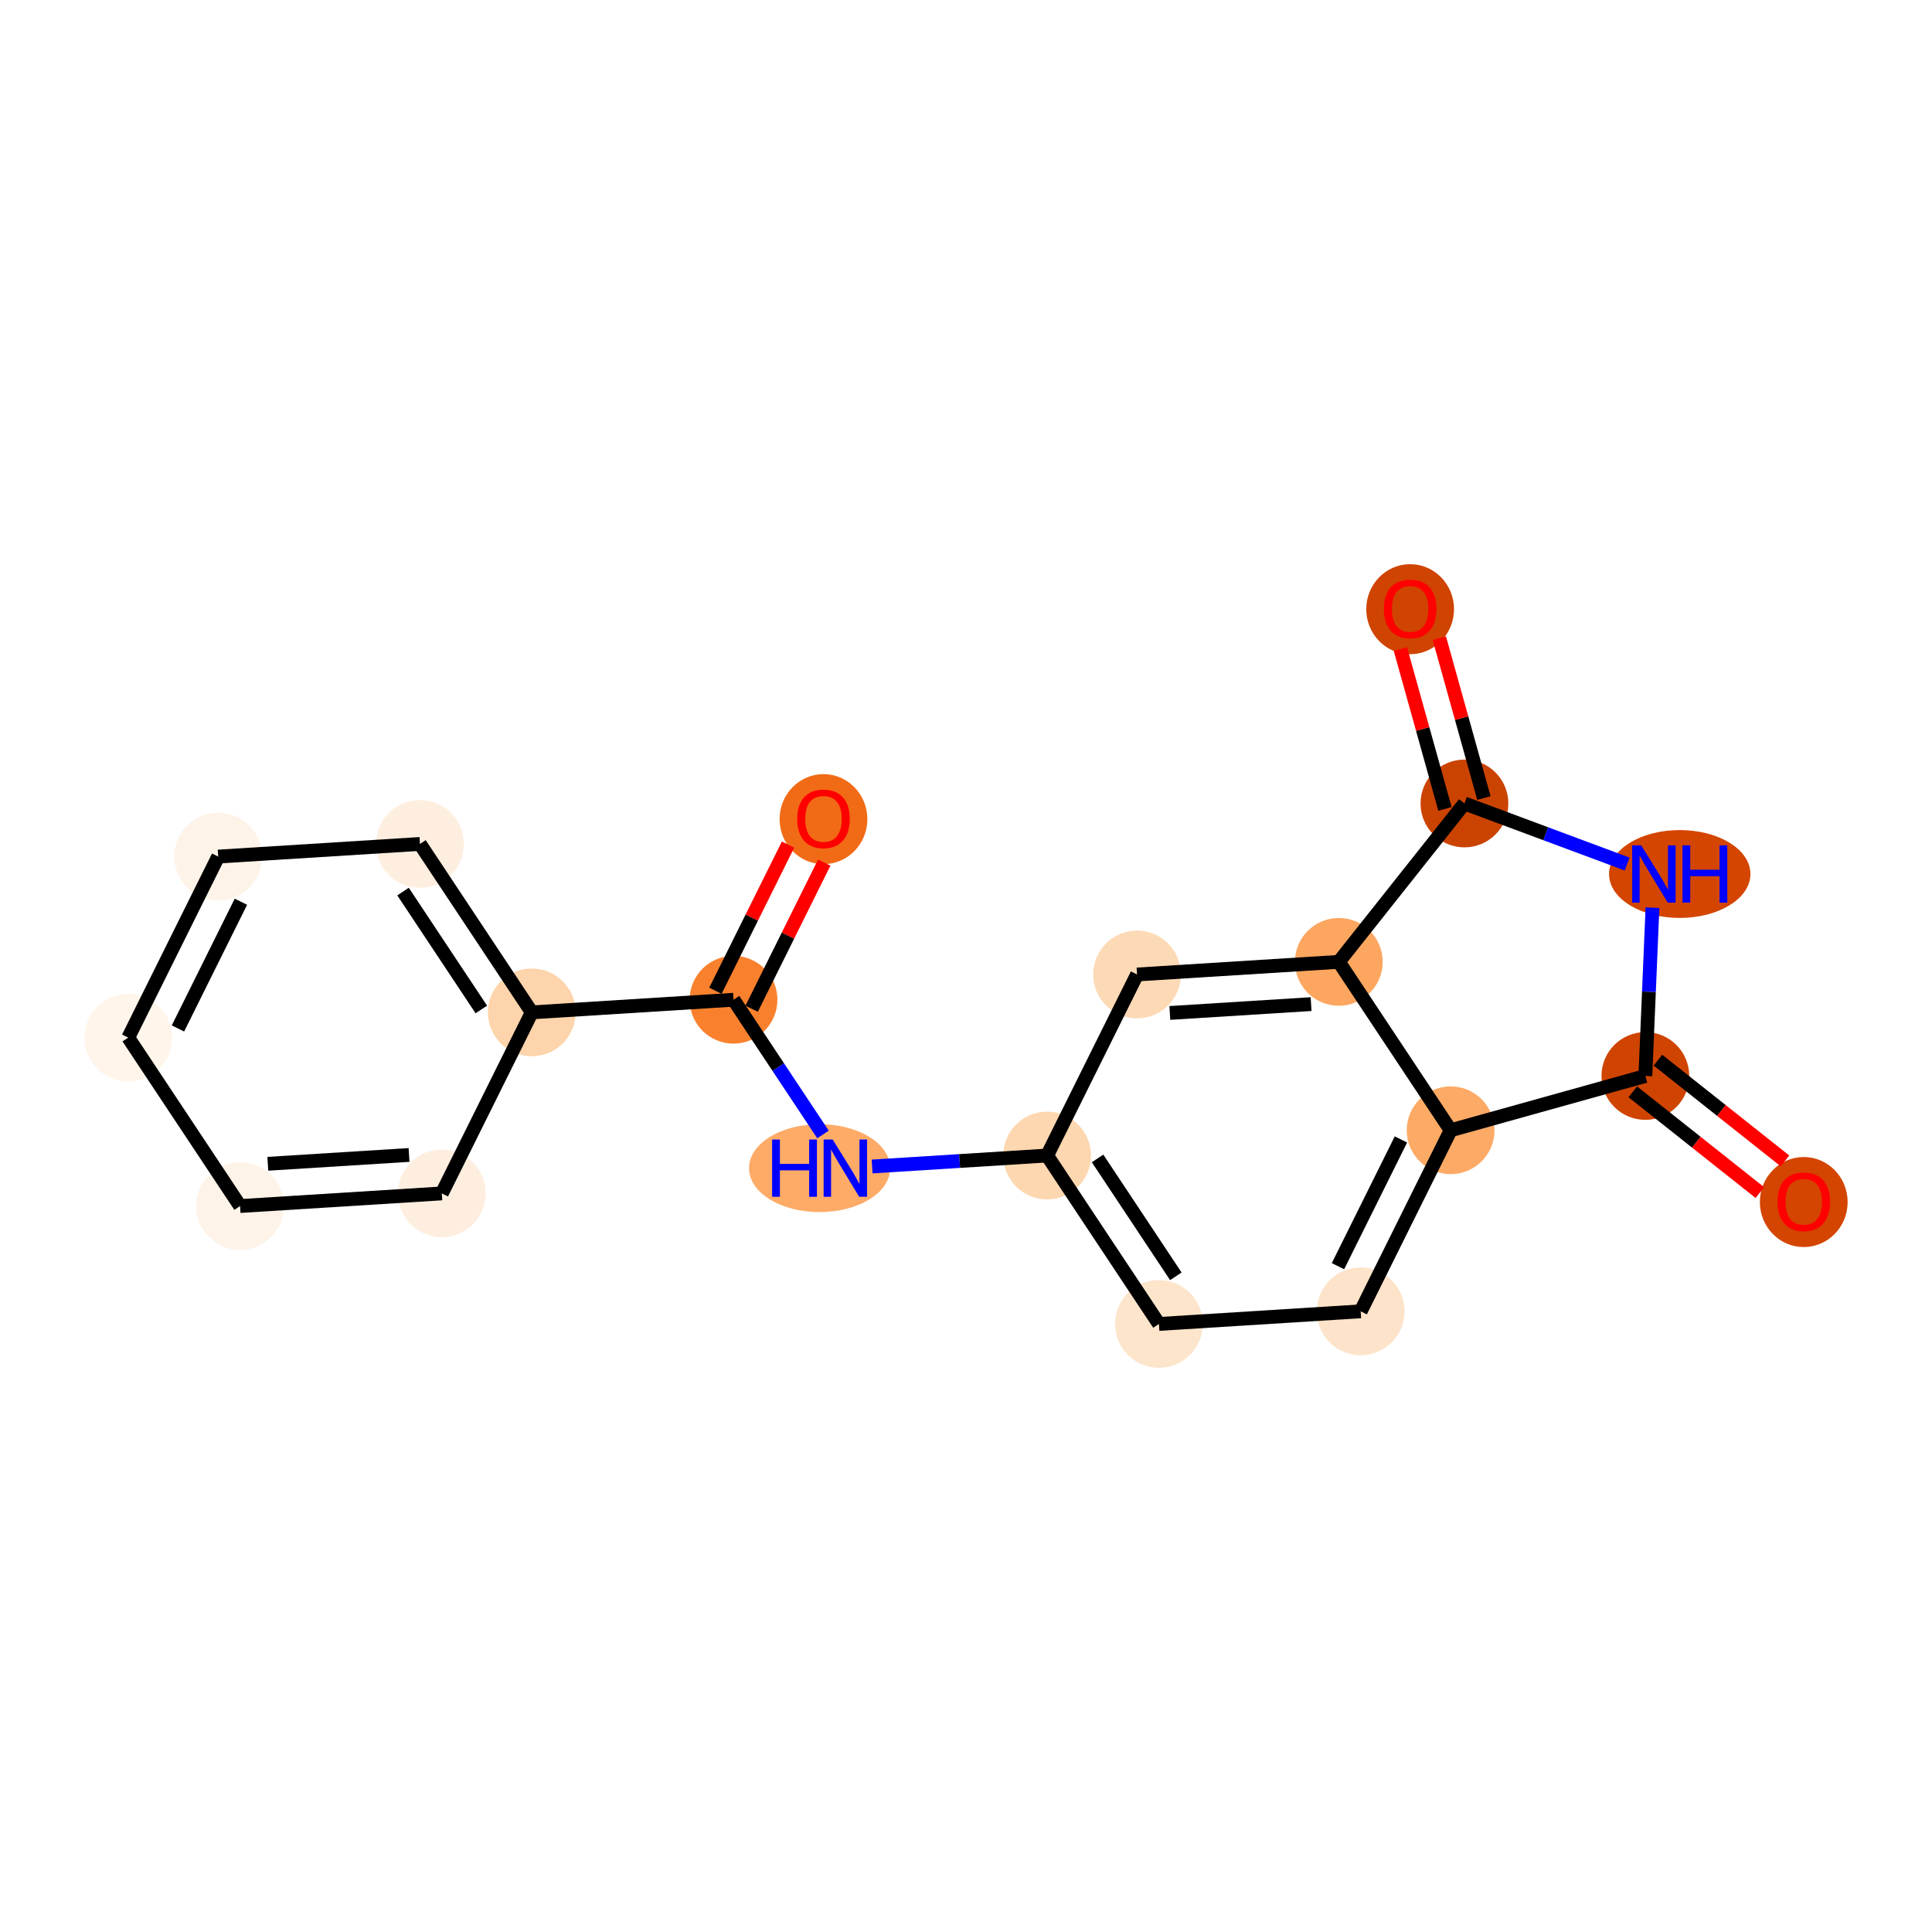 <?xml version='1.0' encoding='iso-8859-1'?>
<svg version='1.1' baseProfile='full'
              xmlns='http://www.w3.org/2000/svg'
                      xmlns:rdkit='http://www.rdkit.org/xml'
                      xmlns:xlink='http://www.w3.org/1999/xlink'
                  xml:space='preserve'
width='280px' height='280px' viewBox='0 0 280 280'>
<!-- END OF HEADER -->
<rect style='opacity:1.0;fill:#FFFFFF;stroke:none' width='280' height='280' x='0' y='0'> </rect>
<ellipse cx='119.345' cy='118.716' rx='5.86' ry='6.024'  style='fill:#F16B16;fill-rule:evenodd;stroke:#F16B16;stroke-width:1.0px;stroke-linecap:butt;stroke-linejoin:miter;stroke-opacity:1' />
<ellipse cx='106.309' cy='144.89' rx='5.86' ry='5.86'  style='fill:#F9812E;fill-rule:evenodd;stroke:#F9812E;stroke-width:1.0px;stroke-linecap:butt;stroke-linejoin:miter;stroke-opacity:1' />
<ellipse cx='118.782' cy='169.298' rx='9.729' ry='5.867'  style='fill:#FDAB67;fill-rule:evenodd;stroke:#FDAB67;stroke-width:1.0px;stroke-linecap:butt;stroke-linejoin:miter;stroke-opacity:1' />
<ellipse cx='151.755' cy='167.468' rx='5.86' ry='5.86'  style='fill:#FDD7B0;fill-rule:evenodd;stroke:#FDD7B0;stroke-width:1.0px;stroke-linecap:butt;stroke-linejoin:miter;stroke-opacity:1' />
<ellipse cx='167.961' cy='191.877' rx='5.86' ry='5.86'  style='fill:#FDE5CC;fill-rule:evenodd;stroke:#FDE5CC;stroke-width:1.0px;stroke-linecap:butt;stroke-linejoin:miter;stroke-opacity:1' />
<ellipse cx='197.202' cy='190.046' rx='5.86' ry='5.86'  style='fill:#FDE3C9;fill-rule:evenodd;stroke:#FDE3C9;stroke-width:1.0px;stroke-linecap:butt;stroke-linejoin:miter;stroke-opacity:1' />
<ellipse cx='210.237' cy='163.808' rx='5.86' ry='5.86'  style='fill:#FDAA66;fill-rule:evenodd;stroke:#FDAA66;stroke-width:1.0px;stroke-linecap:butt;stroke-linejoin:miter;stroke-opacity:1' />
<ellipse cx='194.032' cy='139.4' rx='5.86' ry='5.86'  style='fill:#FDA660;fill-rule:evenodd;stroke:#FDA660;stroke-width:1.0px;stroke-linecap:butt;stroke-linejoin:miter;stroke-opacity:1' />
<ellipse cx='164.791' cy='141.23' rx='5.86' ry='5.86'  style='fill:#FDDAB6;fill-rule:evenodd;stroke:#FDDAB6;stroke-width:1.0px;stroke-linecap:butt;stroke-linejoin:miter;stroke-opacity:1' />
<ellipse cx='212.238' cy='116.445' rx='5.86' ry='5.86'  style='fill:#CB4301;fill-rule:evenodd;stroke:#CB4301;stroke-width:1.0px;stroke-linecap:butt;stroke-linejoin:miter;stroke-opacity:1' />
<ellipse cx='204.368' cy='88.288' rx='5.86' ry='6.024'  style='fill:#CF4401;fill-rule:evenodd;stroke:#CF4401;stroke-width:1.0px;stroke-linecap:butt;stroke-linejoin:miter;stroke-opacity:1' />
<ellipse cx='243.439' cy='126.667' rx='9.745' ry='5.867'  style='fill:#D34501;fill-rule:evenodd;stroke:#D34501;stroke-width:1.0px;stroke-linecap:butt;stroke-linejoin:miter;stroke-opacity:1' />
<ellipse cx='238.458' cy='155.939' rx='5.86' ry='5.86'  style='fill:#CF4401;fill-rule:evenodd;stroke:#CF4401;stroke-width:1.0px;stroke-linecap:butt;stroke-linejoin:miter;stroke-opacity:1' />
<ellipse cx='261.413' cy='174.209' rx='5.86' ry='6.024'  style='fill:#D34501;fill-rule:evenodd;stroke:#D34501;stroke-width:1.0px;stroke-linecap:butt;stroke-linejoin:miter;stroke-opacity:1' />
<ellipse cx='77.069' cy='146.72' rx='5.86' ry='5.86'  style='fill:#FDD4AB;fill-rule:evenodd;stroke:#FDD4AB;stroke-width:1.0px;stroke-linecap:butt;stroke-linejoin:miter;stroke-opacity:1' />
<ellipse cx='60.863' cy='122.312' rx='5.86' ry='5.86'  style='fill:#FEEEDF;fill-rule:evenodd;stroke:#FEEEDF;stroke-width:1.0px;stroke-linecap:butt;stroke-linejoin:miter;stroke-opacity:1' />
<ellipse cx='31.622' cy='124.142' rx='5.86' ry='5.86'  style='fill:#FEF3E8;fill-rule:evenodd;stroke:#FEF3E8;stroke-width:1.0px;stroke-linecap:butt;stroke-linejoin:miter;stroke-opacity:1' />
<ellipse cx='18.587' cy='150.38' rx='5.86' ry='5.86'  style='fill:#FFF5EB;fill-rule:evenodd;stroke:#FFF5EB;stroke-width:1.0px;stroke-linecap:butt;stroke-linejoin:miter;stroke-opacity:1' />
<ellipse cx='34.792' cy='174.788' rx='5.86' ry='5.86'  style='fill:#FEF3E8;fill-rule:evenodd;stroke:#FEF3E8;stroke-width:1.0px;stroke-linecap:butt;stroke-linejoin:miter;stroke-opacity:1' />
<ellipse cx='64.033' cy='172.958' rx='5.86' ry='5.86'  style='fill:#FEEEDF;fill-rule:evenodd;stroke:#FEEEDF;stroke-width:1.0px;stroke-linecap:butt;stroke-linejoin:miter;stroke-opacity:1' />
<path class='bond-0 atom-0 atom-1' d='M 114.209,122.405 L 108.947,132.996' style='fill:none;fill-rule:evenodd;stroke:#FF0000;stroke-width:2.0px;stroke-linecap:butt;stroke-linejoin:miter;stroke-opacity:1' />
<path class='bond-0 atom-0 atom-1' d='M 108.947,132.996 L 103.686,143.586' style='fill:none;fill-rule:evenodd;stroke:#000000;stroke-width:2.0px;stroke-linecap:butt;stroke-linejoin:miter;stroke-opacity:1' />
<path class='bond-0 atom-0 atom-1' d='M 119.456,125.012 L 114.195,135.603' style='fill:none;fill-rule:evenodd;stroke:#FF0000;stroke-width:2.0px;stroke-linecap:butt;stroke-linejoin:miter;stroke-opacity:1' />
<path class='bond-0 atom-0 atom-1' d='M 114.195,135.603 L 108.933,146.194' style='fill:none;fill-rule:evenodd;stroke:#000000;stroke-width:2.0px;stroke-linecap:butt;stroke-linejoin:miter;stroke-opacity:1' />
<path class='bond-1 atom-1 atom-2' d='M 106.309,144.89 L 112.792,154.654' style='fill:none;fill-rule:evenodd;stroke:#000000;stroke-width:2.0px;stroke-linecap:butt;stroke-linejoin:miter;stroke-opacity:1' />
<path class='bond-1 atom-1 atom-2' d='M 112.792,154.654 L 119.274,164.417' style='fill:none;fill-rule:evenodd;stroke:#0000FF;stroke-width:2.0px;stroke-linecap:butt;stroke-linejoin:miter;stroke-opacity:1' />
<path class='bond-13 atom-1 atom-14' d='M 106.309,144.89 L 77.069,146.72' style='fill:none;fill-rule:evenodd;stroke:#000000;stroke-width:2.0px;stroke-linecap:butt;stroke-linejoin:miter;stroke-opacity:1' />
<path class='bond-2 atom-2 atom-3' d='M 126.394,169.056 L 139.075,168.262' style='fill:none;fill-rule:evenodd;stroke:#0000FF;stroke-width:2.0px;stroke-linecap:butt;stroke-linejoin:miter;stroke-opacity:1' />
<path class='bond-2 atom-2 atom-3' d='M 139.075,168.262 L 151.755,167.468' style='fill:none;fill-rule:evenodd;stroke:#000000;stroke-width:2.0px;stroke-linecap:butt;stroke-linejoin:miter;stroke-opacity:1' />
<path class='bond-3 atom-3 atom-4' d='M 151.755,167.468 L 167.961,191.877' style='fill:none;fill-rule:evenodd;stroke:#000000;stroke-width:2.0px;stroke-linecap:butt;stroke-linejoin:miter;stroke-opacity:1' />
<path class='bond-3 atom-3 atom-4' d='M 159.068,167.888 L 170.412,184.974' style='fill:none;fill-rule:evenodd;stroke:#000000;stroke-width:2.0px;stroke-linecap:butt;stroke-linejoin:miter;stroke-opacity:1' />
<path class='bond-19 atom-8 atom-3' d='M 164.791,141.23 L 151.755,167.468' style='fill:none;fill-rule:evenodd;stroke:#000000;stroke-width:2.0px;stroke-linecap:butt;stroke-linejoin:miter;stroke-opacity:1' />
<path class='bond-4 atom-4 atom-5' d='M 167.961,191.877 L 197.202,190.046' style='fill:none;fill-rule:evenodd;stroke:#000000;stroke-width:2.0px;stroke-linecap:butt;stroke-linejoin:miter;stroke-opacity:1' />
<path class='bond-5 atom-5 atom-6' d='M 197.202,190.046 L 210.237,163.808' style='fill:none;fill-rule:evenodd;stroke:#000000;stroke-width:2.0px;stroke-linecap:butt;stroke-linejoin:miter;stroke-opacity:1' />
<path class='bond-5 atom-5 atom-6' d='M 193.909,183.504 L 203.034,165.137' style='fill:none;fill-rule:evenodd;stroke:#000000;stroke-width:2.0px;stroke-linecap:butt;stroke-linejoin:miter;stroke-opacity:1' />
<path class='bond-6 atom-6 atom-7' d='M 210.237,163.808 L 194.032,139.4' style='fill:none;fill-rule:evenodd;stroke:#000000;stroke-width:2.0px;stroke-linecap:butt;stroke-linejoin:miter;stroke-opacity:1' />
<path class='bond-21 atom-12 atom-6' d='M 238.458,155.939 L 210.237,163.808' style='fill:none;fill-rule:evenodd;stroke:#000000;stroke-width:2.0px;stroke-linecap:butt;stroke-linejoin:miter;stroke-opacity:1' />
<path class='bond-7 atom-7 atom-8' d='M 194.032,139.4 L 164.791,141.23' style='fill:none;fill-rule:evenodd;stroke:#000000;stroke-width:2.0px;stroke-linecap:butt;stroke-linejoin:miter;stroke-opacity:1' />
<path class='bond-7 atom-7 atom-8' d='M 190.012,145.523 L 169.543,146.804' style='fill:none;fill-rule:evenodd;stroke:#000000;stroke-width:2.0px;stroke-linecap:butt;stroke-linejoin:miter;stroke-opacity:1' />
<path class='bond-8 atom-7 atom-9' d='M 194.032,139.4 L 212.238,116.445' style='fill:none;fill-rule:evenodd;stroke:#000000;stroke-width:2.0px;stroke-linecap:butt;stroke-linejoin:miter;stroke-opacity:1' />
<path class='bond-9 atom-9 atom-10' d='M 215.06,115.658 L 211.83,104.076' style='fill:none;fill-rule:evenodd;stroke:#000000;stroke-width:2.0px;stroke-linecap:butt;stroke-linejoin:miter;stroke-opacity:1' />
<path class='bond-9 atom-9 atom-10' d='M 211.83,104.076 L 208.6,92.494' style='fill:none;fill-rule:evenodd;stroke:#FF0000;stroke-width:2.0px;stroke-linecap:butt;stroke-linejoin:miter;stroke-opacity:1' />
<path class='bond-9 atom-9 atom-10' d='M 209.416,117.232 L 206.186,105.65' style='fill:none;fill-rule:evenodd;stroke:#000000;stroke-width:2.0px;stroke-linecap:butt;stroke-linejoin:miter;stroke-opacity:1' />
<path class='bond-9 atom-9 atom-10' d='M 206.186,105.65 L 202.956,94.068' style='fill:none;fill-rule:evenodd;stroke:#FF0000;stroke-width:2.0px;stroke-linecap:butt;stroke-linejoin:miter;stroke-opacity:1' />
<path class='bond-10 atom-9 atom-11' d='M 212.238,116.445 L 224.027,120.834' style='fill:none;fill-rule:evenodd;stroke:#000000;stroke-width:2.0px;stroke-linecap:butt;stroke-linejoin:miter;stroke-opacity:1' />
<path class='bond-10 atom-9 atom-11' d='M 224.027,120.834 L 235.816,125.223' style='fill:none;fill-rule:evenodd;stroke:#0000FF;stroke-width:2.0px;stroke-linecap:butt;stroke-linejoin:miter;stroke-opacity:1' />
<path class='bond-11 atom-11 atom-12' d='M 239.489,131.548 L 238.974,143.743' style='fill:none;fill-rule:evenodd;stroke:#0000FF;stroke-width:2.0px;stroke-linecap:butt;stroke-linejoin:miter;stroke-opacity:1' />
<path class='bond-11 atom-11 atom-12' d='M 238.974,143.743 L 238.458,155.939' style='fill:none;fill-rule:evenodd;stroke:#000000;stroke-width:2.0px;stroke-linecap:butt;stroke-linejoin:miter;stroke-opacity:1' />
<path class='bond-12 atom-12 atom-13' d='M 236.638,158.234 L 245.845,165.536' style='fill:none;fill-rule:evenodd;stroke:#000000;stroke-width:2.0px;stroke-linecap:butt;stroke-linejoin:miter;stroke-opacity:1' />
<path class='bond-12 atom-12 atom-13' d='M 245.845,165.536 L 255.051,172.838' style='fill:none;fill-rule:evenodd;stroke:#FF0000;stroke-width:2.0px;stroke-linecap:butt;stroke-linejoin:miter;stroke-opacity:1' />
<path class='bond-12 atom-12 atom-13' d='M 240.279,153.643 L 249.486,160.945' style='fill:none;fill-rule:evenodd;stroke:#000000;stroke-width:2.0px;stroke-linecap:butt;stroke-linejoin:miter;stroke-opacity:1' />
<path class='bond-12 atom-12 atom-13' d='M 249.486,160.945 L 258.693,168.247' style='fill:none;fill-rule:evenodd;stroke:#FF0000;stroke-width:2.0px;stroke-linecap:butt;stroke-linejoin:miter;stroke-opacity:1' />
<path class='bond-14 atom-14 atom-15' d='M 77.069,146.72 L 60.863,122.312' style='fill:none;fill-rule:evenodd;stroke:#000000;stroke-width:2.0px;stroke-linecap:butt;stroke-linejoin:miter;stroke-opacity:1' />
<path class='bond-14 atom-14 atom-15' d='M 69.756,146.3 L 58.412,129.214' style='fill:none;fill-rule:evenodd;stroke:#000000;stroke-width:2.0px;stroke-linecap:butt;stroke-linejoin:miter;stroke-opacity:1' />
<path class='bond-20 atom-19 atom-14' d='M 64.033,172.958 L 77.069,146.72' style='fill:none;fill-rule:evenodd;stroke:#000000;stroke-width:2.0px;stroke-linecap:butt;stroke-linejoin:miter;stroke-opacity:1' />
<path class='bond-15 atom-15 atom-16' d='M 60.863,122.312 L 31.622,124.142' style='fill:none;fill-rule:evenodd;stroke:#000000;stroke-width:2.0px;stroke-linecap:butt;stroke-linejoin:miter;stroke-opacity:1' />
<path class='bond-16 atom-16 atom-17' d='M 31.622,124.142 L 18.587,150.38' style='fill:none;fill-rule:evenodd;stroke:#000000;stroke-width:2.0px;stroke-linecap:butt;stroke-linejoin:miter;stroke-opacity:1' />
<path class='bond-16 atom-16 atom-17' d='M 34.915,130.685 L 25.79,149.051' style='fill:none;fill-rule:evenodd;stroke:#000000;stroke-width:2.0px;stroke-linecap:butt;stroke-linejoin:miter;stroke-opacity:1' />
<path class='bond-17 atom-17 atom-18' d='M 18.587,150.38 L 34.792,174.788' style='fill:none;fill-rule:evenodd;stroke:#000000;stroke-width:2.0px;stroke-linecap:butt;stroke-linejoin:miter;stroke-opacity:1' />
<path class='bond-18 atom-18 atom-19' d='M 34.792,174.788 L 64.033,172.958' style='fill:none;fill-rule:evenodd;stroke:#000000;stroke-width:2.0px;stroke-linecap:butt;stroke-linejoin:miter;stroke-opacity:1' />
<path class='bond-18 atom-18 atom-19' d='M 38.812,168.666 L 59.281,167.385' style='fill:none;fill-rule:evenodd;stroke:#000000;stroke-width:2.0px;stroke-linecap:butt;stroke-linejoin:miter;stroke-opacity:1' />
<path  class='atom-0' d='M 115.536 118.675
Q 115.536 116.683, 116.521 115.57
Q 117.505 114.456, 119.345 114.456
Q 121.185 114.456, 122.169 115.57
Q 123.154 116.683, 123.154 118.675
Q 123.154 120.691, 122.158 121.839
Q 121.161 122.976, 119.345 122.976
Q 117.517 122.976, 116.521 121.839
Q 115.536 120.703, 115.536 118.675
M 119.345 122.039
Q 120.611 122.039, 121.29 121.195
Q 121.982 120.339, 121.982 118.675
Q 121.982 117.046, 121.29 116.226
Q 120.611 115.394, 119.345 115.394
Q 118.079 115.394, 117.388 116.214
Q 116.708 117.034, 116.708 118.675
Q 116.708 120.351, 117.388 121.195
Q 118.079 122.039, 119.345 122.039
' fill='#FF0000'/>
<path  class='atom-2' d='M 111.903 165.15
L 113.028 165.15
L 113.028 168.677
L 117.27 168.677
L 117.27 165.15
L 118.395 165.15
L 118.395 173.447
L 117.27 173.447
L 117.27 169.615
L 113.028 169.615
L 113.028 173.447
L 111.903 173.447
L 111.903 165.15
' fill='#0000FF'/>
<path  class='atom-2' d='M 120.681 165.15
L 123.399 169.544
Q 123.669 169.978, 124.103 170.763
Q 124.536 171.548, 124.56 171.595
L 124.56 165.15
L 125.661 165.15
L 125.661 173.447
L 124.524 173.447
L 121.606 168.642
Q 121.267 168.079, 120.903 167.435
Q 120.552 166.79, 120.446 166.591
L 120.446 173.447
L 119.368 173.447
L 119.368 165.15
L 120.681 165.15
' fill='#0000FF'/>
<path  class='atom-10' d='M 200.559 88.247
Q 200.559 86.255, 201.544 85.142
Q 202.528 84.028, 204.368 84.028
Q 206.208 84.028, 207.193 85.142
Q 208.177 86.255, 208.177 88.247
Q 208.177 90.263, 207.181 91.412
Q 206.185 92.548, 204.368 92.548
Q 202.54 92.548, 201.544 91.412
Q 200.559 90.275, 200.559 88.247
M 204.368 91.611
Q 205.634 91.611, 206.314 90.767
Q 207.005 89.911, 207.005 88.247
Q 207.005 86.618, 206.314 85.798
Q 205.634 84.966, 204.368 84.966
Q 203.103 84.966, 202.411 85.786
Q 201.731 86.607, 201.731 88.247
Q 201.731 89.923, 202.411 90.767
Q 203.103 91.611, 204.368 91.611
' fill='#FF0000'/>
<path  class='atom-11' d='M 237.861 122.518
L 240.58 126.913
Q 240.849 127.346, 241.283 128.132
Q 241.716 128.917, 241.74 128.964
L 241.74 122.518
L 242.842 122.518
L 242.842 130.815
L 241.705 130.815
L 238.787 126.01
Q 238.447 125.448, 238.084 124.803
Q 237.732 124.159, 237.626 123.96
L 237.626 130.815
L 236.548 130.815
L 236.548 122.518
L 237.861 122.518
' fill='#0000FF'/>
<path  class='atom-11' d='M 243.838 122.518
L 244.963 122.518
L 244.963 126.046
L 249.205 126.046
L 249.205 122.518
L 250.33 122.518
L 250.33 130.815
L 249.205 130.815
L 249.205 126.983
L 244.963 126.983
L 244.963 130.815
L 243.838 130.815
L 243.838 122.518
' fill='#0000FF'/>
<path  class='atom-13' d='M 257.604 174.168
Q 257.604 172.176, 258.589 171.062
Q 259.573 169.949, 261.413 169.949
Q 263.253 169.949, 264.237 171.062
Q 265.222 172.176, 265.222 174.168
Q 265.222 176.184, 264.226 177.332
Q 263.23 178.469, 261.413 178.469
Q 259.585 178.469, 258.589 177.332
Q 257.604 176.195, 257.604 174.168
M 261.413 177.531
Q 262.679 177.531, 263.359 176.688
Q 264.05 175.832, 264.05 174.168
Q 264.05 172.539, 263.359 171.719
Q 262.679 170.887, 261.413 170.887
Q 260.147 170.887, 259.456 171.707
Q 258.776 172.527, 258.776 174.168
Q 258.776 175.844, 259.456 176.688
Q 260.147 177.531, 261.413 177.531
' fill='#FF0000'/>
</svg>
